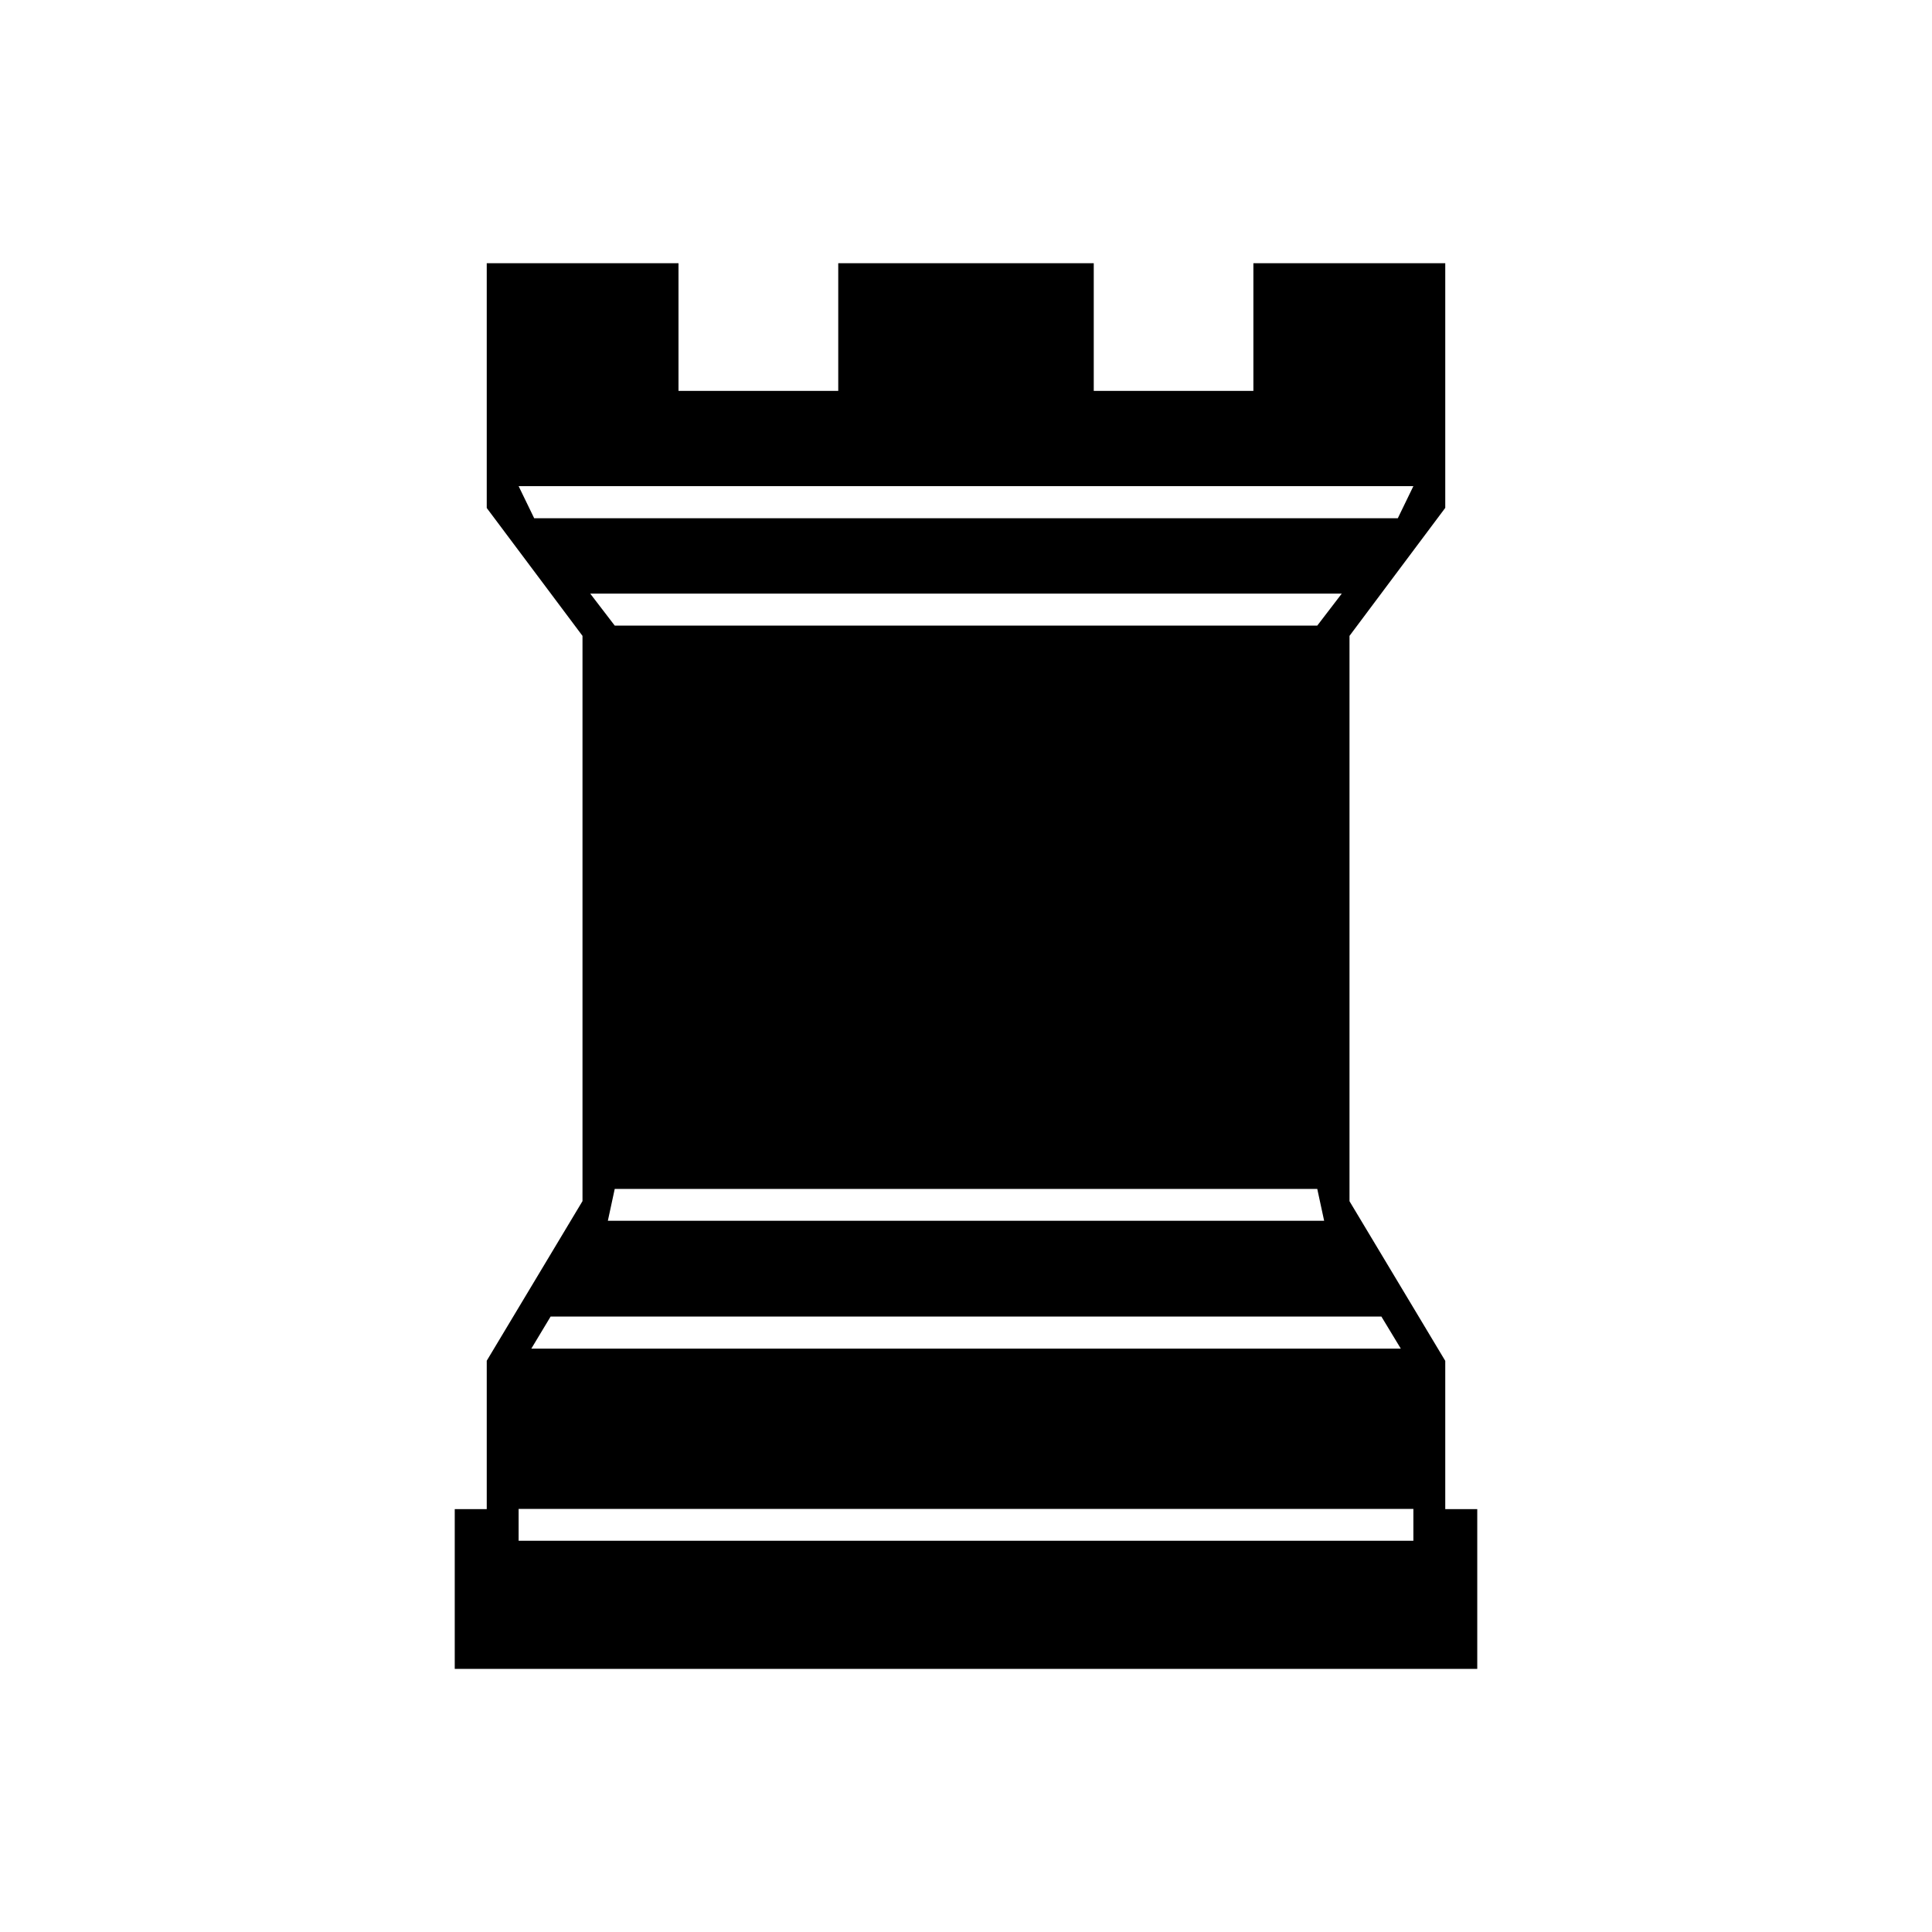 <svg xmlns="http://www.w3.org/2000/svg" width="16mm" height="16mm" viewBox="0 0 16 16"><path style="line-height:normal;font-variant-ligatures:normal;font-variant-position:normal;font-variant-caps:normal;font-variant-numeric:normal;font-variant-alternates:normal;font-feature-settings:normal;text-indent:0;text-align:start;text-decoration-line:none;text-decoration-style:solid;text-decoration-color:#000;text-transform:none;text-orientation:mixed;white-space:normal;shape-padding:0;isolation:auto;mix-blend-mode:normal;solid-color:#000;solid-opacity:1" d="M4.031 2.18v2.027l.793 1.059v4.681l-.793 1.322v1.229h-.265v1.323h8.468v-1.323h-.265V11.27l-.793-1.322V5.266l.793-1.06V2.18H10.38v1.057H9.058V2.18H6.942v1.057H5.619V2.18zm.264 1.846h7.41l-.129.266H4.424zm.593.89h6.224l-.203.265H5.091zm.203 4.93h5.818l.057.264H5.034zm-.531 1.057h6.88l.161.266H4.4zm-.265 1.593h7.41v.264h-7.41z" color="#000" font-weight="400" font-family="sans-serif" overflow="visible"/></svg>